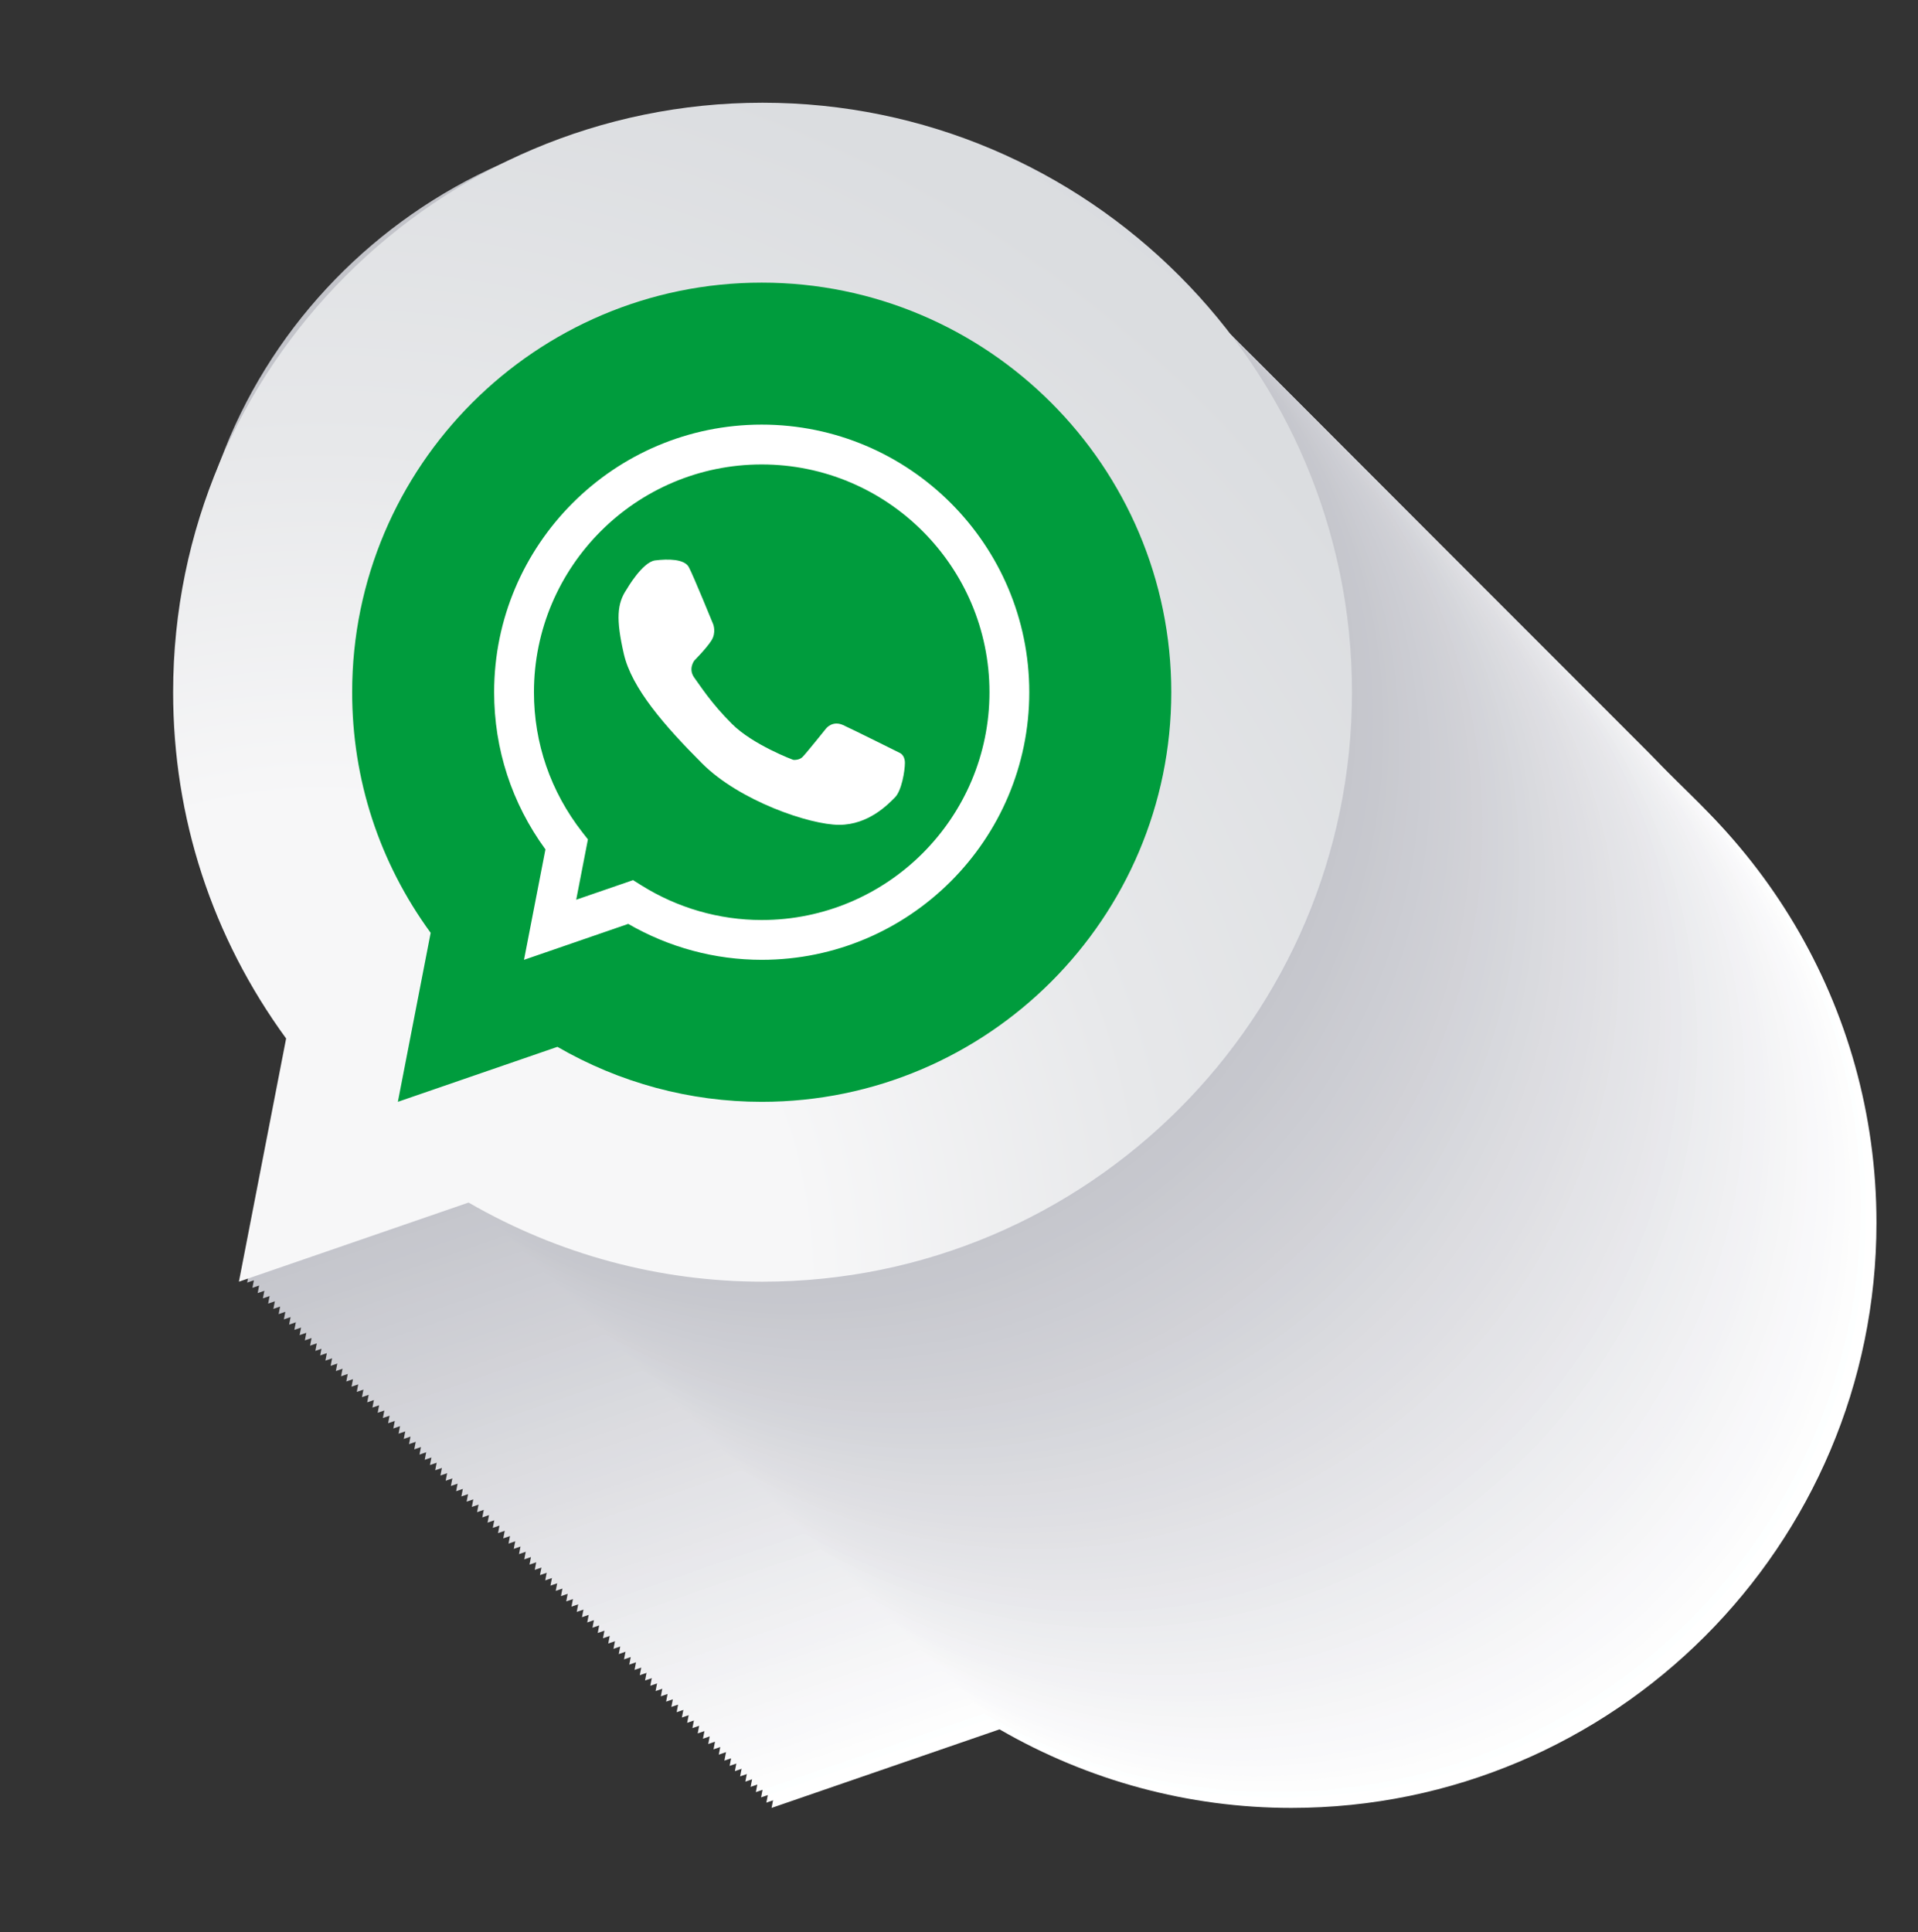 <?xml version="1.0" encoding="utf-8"?>
<!-- Generator: Adobe Illustrator 16.0.0, SVG Export Plug-In . SVG Version: 6.00 Build 0)  -->
<!DOCTYPE svg PUBLIC "-//W3C//DTD SVG 1.1//EN" "http://www.w3.org/Graphics/SVG/1.1/DTD/svg11.dtd">
<svg version="1.1" xmlns="http://www.w3.org/2000/svg" xmlns:xlink="http://www.w3.org/1999/xlink" x="0px" y="0px" width="138.5px"
	 height="139.5px" viewBox="0 0 138.5 139.5" enable-background="new 0 0 138.5 139.5" xml:space="preserve">
<rect x="0" y="0" width="138.5" height="139.5" fill="#333333" stroke="none"/>
<g id="Layer_1">
	<g>
		<defs>
			<rect id="SVGID_1_" x="-2308" width="1920" height="11355.5"/>
		</defs>
		<clipPath id="SVGID_2_">
			<use xlink:href="#SVGID_1_"  overflow="visible"/>
		</clipPath>
		<g clip-path="url(#SVGID_2_)">
			<defs>
				<rect id="SVGID_3_" x="-2308" y="0.023" width="1920" height="11355.477"/>
			</defs>
			<clipPath id="SVGID_4_">
				<use xlink:href="#SVGID_3_"  overflow="visible"/>
			</clipPath>
		</g>
	</g>
</g>
<g id="Layer_2">
	<g>
		<defs>
			<rect id="SVGID_256_" x="-885.999" y="-7715.537" width="1920" height="11355.477"/>
		</defs>
		<clipPath id="SVGID_6_">
			<use xlink:href="#SVGID_256_"  overflow="visible"/>
		</clipPath>
		<path clip-path="url(#SVGID_6_)" fill="#FFFFFF" d="M93.25,130.537c-7.396,0-14.649-1.956-21.073-5.671l-16.461,5.671
			l3.383-17.431c-9.911-13.583-11.063-31.642-1.581-48.746c2.454-4.426,6.056-8.138,10.372-10.777
			c33.125-20.244,67.611,3.278,67.611,34.705C135.501,111.584,116.549,130.537,93.25,130.537"/>
		<path clip-path="url(#SVGID_6_)" fill="#FFFFFF" d="M92.871,130.158c-7.396,0-14.649-1.956-21.073-5.671l-16.461,5.671
			l3.383-17.432c-9.898-13.566-11.059-31.598-1.611-48.683c2.467-4.473,6.103-8.222,10.468-10.874
			c33.103-20.179,67.546,3.332,67.546,34.739C135.122,111.205,116.17,130.158,92.871,130.158"/>
		<path clip-path="url(#SVGID_6_)" fill="#FDFFFF" d="M92.492,129.778c-7.396,0-14.648-1.956-21.073-5.671l-16.461,5.671
			l3.383-17.431c-9.887-13.55-11.055-31.555-1.641-48.621c2.479-4.519,6.15-8.304,10.562-10.97
			c33.082-20.114,67.481,3.387,67.481,34.772C134.743,110.826,115.791,129.778,92.492,129.778"/>
		<path clip-path="url(#SVGID_6_)" fill="#FDFDFD" d="M92.113,129.399c-7.395,0-14.648-1.956-21.073-5.671l-16.461,5.671
			l3.384-17.431c-9.875-13.534-11.052-31.512-1.671-48.559c2.49-4.565,6.197-8.388,10.654-11.066
			c33.062-20.049,67.418,3.44,67.418,34.807C134.364,110.446,115.413,129.399,92.113,129.399"/>
		<path clip-path="url(#SVGID_6_)" fill="#FDFDFD" d="M91.735,129.02c-7.396,0-14.649-1.955-21.073-5.67l-16.461,5.67l3.383-17.431
			c-9.862-13.517-11.003-31.444-1.7-48.495c2.514-4.606,6.252-8.459,10.749-11.164c33.091-19.897,67.354,3.495,67.354,34.842
			C133.986,110.067,115.034,129.02,91.735,129.02"/>
		<path clip-path="url(#SVGID_6_)" fill="#FCFCFC" d="M91.356,128.641c-7.396,0-14.649-1.955-21.073-5.671l-16.461,5.671
			l3.384-17.431c-9.852-13.501-10.99-31.396-1.73-48.432c2.527-4.652,6.301-8.54,10.843-11.261
			c33.082-19.814,67.289,3.549,67.289,34.875C133.607,109.688,114.655,128.641,91.356,128.641"/>
		<path clip-path="url(#SVGID_6_)" fill="#FBFBFC" d="M90.978,128.262c-7.396,0-14.648-1.956-21.072-5.671l-16.462,5.671
			l3.384-17.432c-9.84-13.483-10.976-31.347-1.761-48.369c2.543-4.697,6.351-8.62,10.937-11.356
			c33.072-19.731,67.226,3.603,67.226,34.908C133.229,109.309,114.276,128.262,90.978,128.262"/>
		<path clip-path="url(#SVGID_6_)" fill="#FBFBFC" d="M90.599,127.883c-7.395,0-14.648-1.956-21.072-5.672l-16.461,5.672
			l3.383-17.432c-9.827-13.467-10.963-31.299-1.79-48.307c2.558-4.743,6.399-8.7,11.032-11.453
			c33.061-19.648,67.159,3.657,67.159,34.942C132.85,108.93,113.897,127.883,90.599,127.883"/>
		<path clip-path="url(#SVGID_6_)" fill="#FAFAFB" d="M90.221,127.503c-7.396,0-14.649-1.956-21.073-5.671l-16.461,5.671
			l3.383-17.431c-9.814-13.451-10.949-31.251-1.82-48.244c2.573-4.789,6.449-8.781,11.127-11.55
			c33.05-19.566,67.096,3.712,67.096,34.976C132.472,108.55,113.52,127.503,90.221,127.503"/>
		<path clip-path="url(#SVGID_6_)" fill="#F9F9FB" d="M89.842,127.124c-7.396,0-14.649-1.956-21.073-5.671l-16.461,5.671
			l3.383-17.431c-9.803-13.435-10.936-31.204-1.85-48.182c2.587-4.835,6.498-8.861,11.22-11.646
			c33.039-19.485,67.032,3.766,67.032,35.01C132.093,108.171,113.141,127.124,89.842,127.124"/>
		<path clip-path="url(#SVGID_6_)" fill="#F9F9FA" d="M89.438,126.692c-7.396,0-14.649-1.956-21.073-5.671l-16.461,5.671
			l3.383-17.431c-9.791-13.418-10.924-31.156-1.88-48.119c2.603-4.879,6.547-8.941,11.315-11.742
			c33.025-19.404,66.967,3.819,66.967,35.043C131.688,107.74,112.736,126.692,89.438,126.692"/>
		<path clip-path="url(#SVGID_6_)" fill="#F8F8FA" d="M89.057,126.31c-7.396,0-14.649-1.956-21.073-5.671l-16.461,5.671
			l3.383-17.431c-9.779-13.402-10.912-31.109-1.908-48.057c2.615-4.925,6.596-9.022,11.407-11.839
			c33.015-19.325,66.903,3.874,66.903,35.077C131.308,107.356,112.355,126.31,89.057,126.31"/>
		<path clip-path="url(#SVGID_6_)" fill="#F8F8FA" d="M88.676,125.926c-7.396,0-14.649-1.956-21.073-5.671l-16.461,5.671
			l3.383-17.431c-9.767-13.386-10.899-31.062-1.938-47.993c2.63-4.971,6.646-9.104,11.503-11.936
			c33.001-19.246,66.838,3.928,66.838,35.11C130.927,106.973,111.975,125.926,88.676,125.926"/>
		<path clip-path="url(#SVGID_6_)" fill="#F8F7F9" d="M88.295,125.543c-7.395,0-14.649-1.956-21.073-5.671l-16.461,5.671
			l3.383-17.432c-9.754-13.367-10.889-31.015-1.969-47.93c2.646-5.017,6.694-9.184,11.598-12.033
			c32.987-19.166,66.773,3.982,66.773,35.146C130.546,106.59,111.594,125.543,88.295,125.543"/>
		<path clip-path="url(#SVGID_6_)" fill="#F7F7F8" d="M87.915,125.16c-7.396,0-14.649-1.956-21.074-5.672L50.38,125.16l3.384-17.432
			c-9.743-13.352-10.878-30.968-1.999-47.867c2.66-5.063,6.742-9.265,11.691-12.13c32.974-19.088,66.709,4.037,66.709,35.18
			C130.165,106.207,111.214,125.16,87.915,125.16"/>
		<path clip-path="url(#SVGID_6_)" fill="#F6F6F7" d="M87.534,124.777c-7.396,0-14.649-1.956-21.073-5.672L50,124.777l3.383-17.432
			c-9.731-13.335-10.866-30.921-2.028-47.805c2.674-5.108,6.791-9.345,11.785-12.227c32.959-19.011,66.646,4.092,66.646,35.214
			C129.785,105.824,110.833,124.777,87.534,124.777"/>
		<path clip-path="url(#SVGID_6_)" fill="#F6F6F7" d="M87.153,124.395c-7.395,0-14.648-1.956-21.072-5.671l-16.461,5.671
			l3.383-17.432c-9.719-13.318-10.857-30.875-2.06-47.741c2.688-5.154,6.841-9.427,11.88-12.323
			c32.945-18.934,66.581,4.145,66.581,35.247C129.404,105.441,110.452,124.395,87.153,124.395"/>
		<path clip-path="url(#SVGID_6_)" fill="#F5F5F6" d="M86.773,124.012c-7.396,0-14.649-1.956-21.073-5.671l-16.461,5.671
			l3.383-17.431c-9.706-13.302-10.847-30.829-2.089-47.679c2.703-5.2,6.89-9.509,11.974-12.42
			c32.932-18.857,66.518,4.198,66.518,35.28C129.024,105.059,110.072,124.012,86.773,124.012"/>
		<path clip-path="url(#SVGID_6_)" fill="#F4F5F6" d="M86.393,123.629c-7.395,0-14.648-1.955-21.073-5.671l-16.461,5.671
			l3.384-17.431c-9.694-13.286-10.837-30.783-2.118-47.616c2.716-5.246,6.938-9.589,12.068-12.516
			c32.915-18.782,66.451,4.253,66.451,35.314C128.644,104.676,109.692,123.629,86.393,123.629"/>
		<path clip-path="url(#SVGID_6_)" fill="#F4F4F6" d="M86.013,123.247c-7.396,0-14.648-1.956-21.073-5.671l-16.461,5.671
			l3.384-17.431c-9.683-13.27-10.828-30.737-2.148-47.555c2.73-5.291,6.986-9.668,12.162-12.611
			c32.898-18.707,66.388,4.307,66.388,35.348C128.264,104.294,109.312,123.247,86.013,123.247"/>
		<path clip-path="url(#SVGID_6_)" fill="#F3F3F5" d="M85.633,122.865c-7.396,0-14.649-1.956-21.073-5.671l-16.461,5.671
			l3.383-17.432c-9.67-13.252-10.818-30.691-2.178-47.49c2.744-5.338,7.035-9.751,12.256-12.709
			c32.884-18.633,66.324,4.361,66.324,35.382C127.884,103.912,108.932,122.865,85.633,122.865"/>
		<path clip-path="url(#SVGID_6_)" fill="#F2F2F5" d="M85.253,122.482c-7.396,0-14.649-1.955-21.073-5.67l-16.462,5.67l3.384-17.431
			c-9.658-13.235-10.81-30.646-2.208-47.428c2.759-5.384,7.084-9.832,12.352-12.806c32.866-18.559,66.259,4.416,66.259,35.416
			C127.504,103.53,108.552,122.482,85.253,122.482"/>
		<path clip-path="url(#SVGID_6_)" fill="#F2F2F4" d="M84.872,122.102c-7.396,0-14.648-1.956-21.072-5.672l-16.461,5.672
			l3.383-17.432c-9.646-13.22-10.801-30.6-2.238-47.365c2.773-5.43,7.133-9.912,12.445-12.901
			c32.85-18.485,66.194,4.469,66.194,35.449C127.123,103.148,108.172,122.102,84.872,122.102"/>
		<path clip-path="url(#SVGID_6_)" fill="#F2F1F4" d="M84.492,121.719c-7.395,0-14.649-1.955-21.073-5.67l-16.461,5.67l3.383-17.431
			c-9.633-13.202-10.791-30.555-2.268-47.303c2.787-5.476,7.182-9.994,12.539-12.998c32.834-18.412,66.131,4.524,66.131,35.483
			C126.743,102.767,107.791,121.719,84.492,121.719"/>
		<path clip-path="url(#SVGID_6_)" fill="#F1F1F4" d="M84.112,121.338c-7.395,0-14.648-1.956-21.072-5.671l-16.461,5.671
			l3.383-17.432c-9.623-13.186-10.785-30.51-2.299-47.239c2.801-5.522,7.23-10.075,12.635-13.095
			c32.815-18.34,66.065,4.577,66.065,35.517C126.363,102.385,107.411,121.338,84.112,121.338"/>
		<path clip-path="url(#SVGID_6_)" fill="#F0F0F2" d="M83.732,120.956c-7.395,0-14.649-1.956-21.073-5.671l-16.461,5.671
			l3.383-17.431c-9.609-13.17-10.775-30.465-2.327-47.177c2.815-5.568,7.278-10.157,12.728-13.192
			c32.799-18.267,66.002,4.632,66.002,35.551C125.983,102.004,107.031,120.956,83.732,120.956"/>
		<path clip-path="url(#SVGID_6_)" fill="#F0F0F2" d="M83.353,120.575c-7.395,0-14.648-1.956-21.072-5.671l-16.461,5.671
			l3.383-17.431c-9.598-13.153-10.768-30.422-2.357-47.115c2.828-5.613,7.326-10.238,12.821-13.288
			c32.781-18.195,65.938,4.687,65.938,35.585C125.604,101.622,106.651,120.575,83.353,120.575"/>
		<path clip-path="url(#SVGID_6_)" fill="#EFEFF1" d="M82.974,120.193c-7.396,0-14.649-1.955-21.073-5.671l-16.462,5.671
			l3.384-17.431c-9.586-13.137-10.761-30.376-2.388-47.052c2.843-5.66,7.375-10.319,12.916-13.385
			c32.763-18.125,65.874,4.74,65.874,35.619C125.225,101.24,106.272,120.193,82.974,120.193"/>
		<path clip-path="url(#SVGID_6_)" fill="#EEEFF1" d="M82.594,119.813c-7.396,0-14.649-1.955-21.073-5.671l-16.461,5.671
			l3.383-17.431c-9.574-13.121-10.754-30.331-2.417-46.989c2.856-5.706,7.423-10.4,13.011-13.481
			c32.743-18.054,65.809,4.795,65.809,35.653C124.845,100.859,105.893,119.813,82.594,119.813"/>
		<path clip-path="url(#SVGID_6_)" fill="#EEEEF0" d="M82.214,119.432c-7.396,0-14.648-1.956-21.073-5.671l-16.461,5.671
			l3.384-17.431c-9.563-13.104-10.748-30.287-2.447-46.927c2.869-5.752,7.472-10.482,13.104-13.577
			c32.727-17.984,65.745,4.849,65.745,35.686C124.465,100.479,105.513,119.432,82.214,119.432"/>
		<path clip-path="url(#SVGID_6_)" fill="#EDEEF0" d="M81.834,119.051c-7.395,0-14.649-1.956-21.073-5.671L44.3,119.051
			l3.383-17.431c-9.549-13.087-10.739-30.243-2.477-46.864c2.883-5.799,7.52-10.564,13.199-13.674
			c32.706-17.914,65.68,4.902,65.68,35.72C124.085,100.098,105.133,119.051,81.834,119.051"/>
		<path clip-path="url(#SVGID_6_)" fill="#ECEDF0" d="M81.455,118.67c-7.396,0-14.649-1.955-21.073-5.671l-16.461,5.671
			l3.383-17.431c-9.538-13.071-10.734-30.199-2.507-46.801c2.896-5.845,7.567-10.646,13.293-13.771
			c32.687-17.844,65.616,4.957,65.616,35.755C123.706,99.717,104.754,118.67,81.455,118.67"/>
		<path clip-path="url(#SVGID_6_)" fill="#ECEDEF" d="M81.075,118.289c-7.395,0-14.648-1.955-21.073-5.67l-16.461,5.67l3.384-17.431
			c-9.526-13.055-10.728-30.155-2.537-46.737c2.91-5.893,7.617-10.729,13.387-13.868c32.668-17.775,65.552,5.011,65.552,35.788
			C123.326,99.337,104.374,118.289,81.075,118.289"/>
		<path clip-path="url(#SVGID_6_)" fill="#ECECEF" d="M80.696,117.909c-7.396,0-14.649-1.956-21.073-5.671l-16.462,5.671
			l3.384-17.431c-9.515-13.039-10.722-30.111-2.567-46.676c2.924-5.938,7.665-10.81,13.482-13.965
			c32.647-17.707,65.487,5.066,65.487,35.822C122.947,98.956,103.995,117.909,80.696,117.909"/>
		<path clip-path="url(#SVGID_6_)" fill="#EAEBED" d="M80.316,117.528c-7.396,0-14.649-1.956-21.073-5.671l-16.461,5.671
			l3.383-17.431c-9.502-13.021-10.715-30.066-2.596-46.613c2.936-5.983,7.713-10.891,13.575-14.06
			c32.628-17.64,65.423,5.119,65.423,35.854C122.567,98.576,103.615,117.528,80.316,117.528"/>
		<path clip-path="url(#SVGID_6_)" fill="#EAEAED" d="M79.938,117.148c-7.396,0-14.649-1.956-21.073-5.671l-16.461,5.671
			l3.383-17.432c-9.49-13.004-10.71-30.022-2.626-46.55c2.949-6.03,7.761-10.973,13.669-14.157
			c32.608-17.57,65.359,5.174,65.359,35.89C122.188,98.195,103.236,117.148,79.938,117.148"/>
		<path clip-path="url(#SVGID_6_)" fill="#E9EAED" d="M79.558,116.768c-7.395,0-14.648-1.955-21.072-5.67l-16.461,5.67l3.383-17.431
			C35.93,86.35,34.703,69.358,42.751,52.85c2.963-6.076,7.809-11.056,13.764-14.254c32.587-17.504,65.294,5.229,65.294,35.924
			C121.809,97.815,102.856,116.768,79.558,116.768"/>
		<path clip-path="url(#SVGID_6_)" fill="#E8E8EC" d="M79.179,116.388c-7.395,0-14.648-1.956-21.073-5.671l-16.461,5.671
			l3.384-17.431c-9.466-12.972-10.699-29.936-2.687-46.424c2.976-6.124,7.856-11.139,13.858-14.352
			c32.566-17.437,65.229,5.282,65.229,35.957C121.43,97.436,102.478,116.388,79.179,116.388"/>
		<path clip-path="url(#SVGID_6_)" fill="#E8E8EC" d="M78.8,116.008c-7.395,0-14.649-1.955-21.073-5.671l-16.461,5.671l3.383-17.431
			c-9.452-12.955-10.694-29.892-2.716-46.362c2.989-6.17,7.905-11.219,13.952-14.447c32.546-17.369,65.166,5.337,65.166,35.992
			C121.051,97.055,102.099,116.008,78.8,116.008"/>
		<path clip-path="url(#SVGID_6_)" fill="#E8E7EB" d="M78.421,115.628c-7.396,0-14.649-1.956-21.073-5.671l-16.461,5.671
			l3.383-17.431c-9.44-12.939-10.688-29.849-2.746-46.299c3.002-6.217,7.953-11.303,14.047-14.544
			c32.525-17.304,65.102,5.391,65.102,36.024C120.672,96.676,101.72,115.628,78.421,115.628"/>
		<path clip-path="url(#SVGID_6_)" fill="#E7E7EA" d="M78.042,115.248c-7.396,0-14.649-1.955-21.074-5.671l-16.461,5.671
			l3.384-17.431c-9.429-12.922-10.685-29.806-2.776-46.236c3.016-6.264,8.001-11.384,14.141-14.64
			C87.76,19.702,120.292,42.386,120.292,73C120.292,96.295,101.341,115.248,78.042,115.248"/>
		<path clip-path="url(#SVGID_6_)" fill="#E6E6E9" d="M77.663,114.869c-7.396,0-14.649-1.956-21.074-5.672l-16.461,5.672
			l3.384-17.432c-9.417-12.906-10.681-29.763-2.806-46.173c3.027-6.311,8.049-11.467,14.235-14.737
			c32.482-17.173,64.972,5.498,64.972,36.093C119.913,95.916,100.962,114.869,77.663,114.869"/>
		<path clip-path="url(#SVGID_6_)" fill="#E6E6E9" d="M77.284,114.489c-7.396,0-14.649-1.956-21.074-5.671l-16.461,5.671
			l3.384-17.431c-9.405-12.89-10.675-29.721-2.835-46.111c3.04-6.356,8.096-11.548,14.328-14.833
			c32.461-17.108,64.908,5.553,64.908,36.126C119.534,95.536,100.583,114.489,77.284,114.489"/>
		<path clip-path="url(#SVGID_6_)" fill="#E5E5E9" d="M76.904,114.109c-7.395,0-14.648-1.955-21.073-5.671l-16.461,5.671
			l3.384-17.431c-9.394-12.873-10.671-29.677-2.865-46.048c3.053-6.403,8.144-11.631,14.423-14.93
			c32.439-17.043,64.844,5.606,64.844,36.16C119.155,95.156,100.204,114.109,76.904,114.109"/>
		<path clip-path="url(#SVGID_6_)" fill="#E4E5E8" d="M76.526,113.73c-7.396,0-14.649-1.956-21.074-5.671l-16.461,5.671
			l3.384-17.432c-9.382-12.855-10.667-29.634-2.896-45.984c3.066-6.45,8.192-11.714,14.518-15.027
			c32.417-16.979,64.779,5.661,64.779,36.194C118.776,94.777,99.825,113.73,76.526,113.73"/>
		<path clip-path="url(#SVGID_6_)" fill="#E4E4E8" d="M76.147,113.351c-7.396,0-14.649-1.956-21.073-5.671l-16.461,5.671
			l3.383-17.431c-9.369-12.84-10.663-29.591-2.925-45.923c3.078-6.496,8.24-11.796,14.611-15.123
			c32.396-16.914,64.716,5.716,64.716,36.228C118.398,94.398,99.446,113.351,76.147,113.351"/>
		<path clip-path="url(#SVGID_6_)" fill="#E3E4E7" d="M75.769,112.972c-7.395,0-14.649-1.956-21.073-5.671l-16.461,5.671
			l3.383-17.431c-9.356-12.823-10.659-29.548-2.955-45.86c3.091-6.543,8.288-11.879,14.706-15.219
			c32.373-16.851,64.651,5.769,64.651,36.261C118.02,94.019,99.067,112.972,75.769,112.972"/>
		<path clip-path="url(#SVGID_6_)" fill="#E3E3E7" d="M75.39,112.593c-7.395,0-14.648-1.956-21.073-5.671l-16.461,5.671
			l3.384-17.431c-9.346-12.808-10.656-29.506-2.986-45.797c3.104-6.592,8.337-11.962,14.802-15.316
			c32.35-16.788,64.586,5.822,64.586,36.295C117.641,93.64,98.688,112.593,75.39,112.593"/>
		<path clip-path="url(#SVGID_6_)" fill="#E3E3E7" d="M75.011,112.213c-7.395,0-14.648-1.955-21.072-5.67l-16.461,5.67l3.383-17.431
			c-9.334-12.79-10.653-29.463-3.016-45.733c3.116-6.638,8.385-12.045,14.895-15.413c32.328-16.725,64.522,5.878,64.522,36.329
			C117.262,93.261,98.31,112.213,75.011,112.213"/>
		<path clip-path="url(#SVGID_6_)" fill="#E2E2E5" d="M74.633,111.834c-7.396,0-14.649-1.955-21.073-5.67l-16.461,5.67l3.383-17.431
			c-9.321-12.772-10.65-29.421-3.044-45.672c3.128-6.684,8.43-12.126,14.987-15.509c32.306-16.661,64.459,5.932,64.459,36.363
			C116.884,92.882,97.932,111.834,74.633,111.834"/>
		<path clip-path="url(#SVGID_6_)" fill="#E1E1E5" d="M74.254,111.455c-7.396,0-14.649-1.955-21.073-5.67l-16.461,5.67l3.383-17.431
			c-9.309-12.757-10.646-29.378-3.074-45.608c3.141-6.731,8.479-12.211,15.084-15.606c32.28-16.599,64.393,5.986,64.393,36.397
			C116.505,92.503,97.553,111.455,74.254,111.455"/>
		<path clip-path="url(#SVGID_6_)" fill="#E1E1E4" d="M73.876,111.077c-7.396,0-14.65-1.956-21.074-5.671l-16.461,5.671
			l3.383-17.431C30.427,80.906,29.08,64.311,36.62,48.1c3.152-6.777,8.526-12.293,15.178-15.703
			c32.258-16.535,64.328,6.041,64.328,36.432C116.126,92.124,97.175,111.077,73.876,111.077"/>
		<path clip-path="url(#SVGID_6_)" fill="#E0E0E4" d="M73.497,110.698c-7.396,0-14.649-1.956-21.073-5.671l-16.461,5.671
			l3.383-17.431c-9.284-12.725-10.642-29.294-3.134-45.483c3.165-6.825,8.574-12.376,15.271-15.799
			c32.235-16.476,64.265,6.094,64.265,36.464C115.748,91.745,96.797,110.698,73.497,110.698"/>
		<path clip-path="url(#SVGID_6_)" fill="#DFDFE3" d="M73.118,110.319c-7.395,0-14.648-1.956-21.072-5.671l-16.461,5.671
			l3.383-17.431c-9.272-12.707-10.639-29.251-3.164-45.421c3.177-6.872,8.621-12.459,15.365-15.896
			c32.212-16.412,64.2,6.148,64.2,36.498C115.369,91.367,96.418,110.319,73.118,110.319"/>
		<path clip-path="url(#SVGID_6_)" fill="#DFDFE3" d="M72.74,109.941c-7.396,0-14.649-1.956-21.073-5.671l-16.461,5.671
			l3.383-17.432c-9.26-12.69-10.636-29.209-3.193-45.357c3.188-6.919,8.668-12.542,15.459-15.992
			c32.188-16.352,64.137,6.203,64.137,36.532C114.991,90.988,96.039,109.941,72.74,109.941"/>
		<path clip-path="url(#SVGID_6_)" fill="#DEDEE3" d="M72.362,109.563c-7.396,0-14.649-1.955-21.074-5.671l-16.461,5.671
			l3.384-17.431c-9.248-12.674-10.634-29.167-3.224-45.295c3.2-6.966,8.715-12.626,15.553-16.089
			c32.166-16.291,64.072,6.257,64.072,36.566C114.612,90.609,95.662,109.563,72.362,109.563"/>
		<path clip-path="url(#SVGID_6_)" fill="#DDDEE2" d="M71.983,109.185c-7.395,0-14.648-1.956-21.073-5.671l-16.461,5.671
			l3.384-17.431C28.597,79.096,27.2,62.629,34.579,46.521c3.213-7.014,8.764-12.709,15.648-16.186
			c32.141-16.23,64.007,6.311,64.007,36.6C114.234,90.231,95.282,109.185,71.983,109.185"/>
		<path clip-path="url(#SVGID_6_)" fill="#DDDDE2" d="M71.604,108.807c-7.395,0-14.648-1.956-21.072-5.672l-16.461,5.672
			l3.383-17.432c-9.225-12.642-10.629-29.083-3.283-45.17c3.225-7.06,8.811-12.792,15.742-16.281
			c32.117-16.17,63.943,6.364,63.943,36.634C113.856,89.854,94.905,108.807,71.604,108.807"/>
		<path clip-path="url(#SVGID_6_)" fill="#DDDDE1" d="M71.228,108.428c-7.396,0-14.649-1.956-21.074-5.671l-16.461,5.671
			l3.384-17.431c-9.212-12.625-10.628-29.041-3.313-45.107c3.236-7.106,8.858-12.875,15.836-16.378
			c32.094-16.109,63.879,6.419,63.879,36.667C113.478,89.475,94.526,108.428,71.228,108.428"/>
		<path clip-path="url(#SVGID_6_)" fill="#DCDCE0" d="M70.849,108.05c-7.395,0-14.648-1.956-21.072-5.671l-16.462,5.671
			l3.384-17.431c-9.201-12.608-10.627-28.999-3.344-45.044C36.602,38.42,42.26,32.616,49.286,29.1
			C81.354,13.05,113.1,35.573,113.1,65.801C113.1,89.097,94.148,108.05,70.849,108.05"/>
		<path clip-path="url(#SVGID_6_)" fill="#DCDCE0" d="M70.471,107.672c-7.396,0-14.649-1.956-21.073-5.671l-16.461,5.671
			l3.383-17.432c-9.188-12.592-10.623-28.957-3.373-44.98c3.26-7.202,8.953-13.043,16.025-16.572
			c32.045-15.988,63.75,6.528,63.75,36.735C112.722,88.719,93.771,107.672,70.471,107.672"/>
		<path clip-path="url(#SVGID_6_)" fill="#DBDBDF" d="M70.093,107.294c-7.395,0-14.649-1.956-21.073-5.671l-16.461,5.671
			l3.383-17.431c-9.176-12.575-10.623-28.916-3.403-44.92c3.271-7.248,9-13.125,16.119-16.668
			c32.021-15.93,63.687,6.582,63.687,36.77C112.344,88.341,93.392,107.294,70.093,107.294"/>
		<path clip-path="url(#SVGID_6_)" fill="#DADBDF" d="M69.715,106.916c-7.396,0-14.649-1.956-21.073-5.671l-16.461,5.671
			l3.383-17.432c-9.164-12.559-10.621-28.873-3.434-44.855c3.283-7.296,9.048-13.21,16.215-16.766
			c31.996-15.869,63.621,6.637,63.621,36.804C111.966,87.963,93.015,106.916,69.715,106.916"/>
		<path clip-path="url(#SVGID_6_)" fill="#D9DADE" d="M69.337,106.538c-7.396,0-14.649-1.956-21.073-5.671l-16.461,5.671
			l3.383-17.431c-9.151-12.542-10.62-28.832-3.463-44.793c3.294-7.344,9.095-13.294,16.308-16.862
			c31.972-15.812,63.558,6.69,63.558,36.837C111.588,87.585,92.637,106.538,69.337,106.538"/>
		<path clip-path="url(#SVGID_6_)" fill="#D9DADE" d="M68.958,106.16c-7.395,0-14.648-1.955-21.072-5.671l-16.461,5.671
			l3.383-17.431C25.667,76.203,24.188,59.939,31.315,44c3.305-7.392,9.141-13.379,16.401-16.959
			c31.947-15.752,63.493,6.744,63.493,36.871C111.21,87.207,92.259,106.16,68.958,106.16"/>
		<path clip-path="url(#SVGID_6_)" fill="#D8D9DD" d="M68.581,105.783c-7.396,0-14.649-1.956-21.073-5.672l-16.461,5.672
			l3.383-17.432c-9.128-12.509-10.618-28.749-3.522-44.668c3.315-7.438,9.188-13.462,16.496-17.054
			c31.923-15.695,63.429,6.798,63.429,36.904C110.832,86.83,91.881,105.783,68.581,105.783"/>
		<path clip-path="url(#SVGID_6_)" fill="#D7D8DD" d="M68.203,105.405c-7.396,0-14.649-1.956-21.073-5.671l-16.461,5.671
			l3.383-17.431C24.937,75.481,23.435,59.268,30.5,43.369c3.327-7.486,9.235-13.546,16.59-17.15
			c31.897-15.637,63.364,6.853,63.364,36.938C110.454,86.452,91.503,105.405,68.203,105.405"/>
		<path clip-path="url(#SVGID_6_)" fill="#D7D8DD" d="M67.825,105.027c-7.395,0-14.649-1.955-21.073-5.671l-16.461,5.671
			l3.383-17.431c-9.104-12.476-10.616-28.666-3.582-44.542c3.339-7.534,9.283-13.63,16.685-17.248
			c31.872-15.578,63.3,6.907,63.3,36.973C110.076,86.074,91.125,105.027,67.825,105.027"/>
		<path clip-path="url(#SVGID_6_)" fill="#D6D7DB" d="M67.447,104.65c-7.396,0-14.649-1.956-21.073-5.671l-16.461,5.671
			l3.383-17.432C24.204,74.76,22.681,58.596,29.685,42.74c3.349-7.581,9.33-13.715,16.779-17.345
			c31.847-15.521,63.234,6.961,63.234,37.006C109.698,85.697,90.747,104.65,67.447,104.65"/>
		<path clip-path="url(#SVGID_6_)" fill="#D5D6DB" d="M67.069,104.272c-7.395,0-14.648-1.956-21.072-5.671l-16.461,5.671
			l3.383-17.431c-9.08-12.443-10.615-28.583-3.643-44.417c3.36-7.628,9.377-13.798,16.873-17.44
			C77.972,9.521,109.32,32,109.32,62.023C109.32,85.32,90.369,104.272,67.069,104.272"/>
		<path clip-path="url(#SVGID_6_)" fill="#D5D6DA" d="M66.692,103.896c-7.396,0-14.649-1.956-21.074-5.671l-16.461,5.671
			l3.384-17.431c-9.067-12.428-10.615-28.541-3.673-44.354c3.371-7.676,9.425-13.883,16.968-17.538
			c31.797-15.404,63.106,7.07,63.106,37.074C108.942,84.942,89.992,103.896,66.692,103.896"/>
		<path clip-path="url(#SVGID_6_)" fill="#D4D5DA" d="M66.313,103.519c-7.395,0-14.648-1.956-21.072-5.671l-16.461,5.671
			l3.383-17.431c-9.055-12.41-10.613-28.5-3.702-44.291c3.382-7.725,9.472-13.968,17.062-17.635
			c31.771-15.348,63.043,7.123,63.043,37.107C108.565,84.565,89.614,103.519,66.313,103.519"/>
		<path clip-path="url(#SVGID_6_)" fill="#D3D4DA" d="M65.937,103.141c-7.395,0-14.648-1.955-21.073-5.67l-16.461,5.67l3.384-17.431
			c-9.043-12.393-10.615-28.459-3.731-44.228c3.391-7.771,9.517-14.053,17.155-17.731c31.746-15.291,62.978,7.177,62.978,37.142
			C108.188,84.188,89.236,103.141,65.937,103.141"/>
		<path clip-path="url(#SVGID_6_)" fill="#D3D4D9" d="M65.56,102.764c-7.396,0-14.649-1.955-21.074-5.671l-16.461,5.671
			l3.384-17.431c-9.031-12.377-10.614-28.417-3.761-44.166c3.401-7.817,9.563-14.136,17.248-17.827
			c31.722-15.234,62.914,7.232,62.914,37.176C107.81,83.811,88.859,102.764,65.56,102.764"/>
		<path clip-path="url(#SVGID_6_)" fill="#D3D3D9" d="M65.182,102.387c-7.396,0-14.649-1.955-21.073-5.671l-16.461,5.671
			l3.383-17.431c-9.02-12.361-10.613-28.376-3.791-44.103c3.412-7.866,9.611-14.222,17.344-17.924
			c31.695-15.178,62.85,7.285,62.85,37.209C107.433,83.434,88.481,102.387,65.182,102.387"/>
		<path clip-path="url(#SVGID_6_)" fill="#D2D2D7" d="M64.804,102.01c-7.395,0-14.648-1.955-21.072-5.671l-16.461,5.671
			l3.383-17.431c-9.008-12.344-10.614-28.335-3.821-44.04c3.423-7.914,9.657-14.306,17.438-18.021
			c31.668-15.12,62.784,7.341,62.784,37.244C107.055,83.057,88.104,102.01,64.804,102.01"/>
		<path clip-path="url(#SVGID_6_)" fill="#D2D2D7" d="M64.427,101.633c-7.396,0-14.649-1.955-21.073-5.671l-16.461,5.671
			l3.383-17.431c-8.995-12.328-10.614-28.294-3.851-43.978c3.433-7.961,9.705-14.391,17.533-18.116
			c31.643-15.066,62.72,7.394,62.72,37.276C106.678,82.68,87.727,101.633,64.427,101.633"/>
		<path clip-path="url(#SVGID_6_)" fill="#D1D1D6" d="M64.05,101.256c-7.396,0-14.649-1.955-21.074-5.671l-16.461,5.671
			l3.384-17.431c-8.983-12.312-10.614-28.253-3.882-43.915c3.444-8.009,9.752-14.475,17.627-18.213
			C75.262,6.688,106.3,29.146,106.3,59.008C106.3,82.303,87.35,101.256,64.05,101.256"/>
		<path clip-path="url(#SVGID_6_)" fill="#D0D1D6" d="M63.672,100.879c-7.396,0-14.649-1.955-21.073-5.67l-16.461,5.67l3.383-17.431
			c-8.971-12.294-10.615-28.212-3.91-43.852c3.453-8.058,9.797-14.56,17.721-18.31c31.592-14.955,62.592,7.502,62.592,37.344
			C105.923,81.927,86.972,100.879,63.672,100.879"/>
		<path clip-path="url(#SVGID_6_)" fill="#D0D0D6" d="M63.294,100.503c-7.395,0-14.648-1.956-21.072-5.671l-16.461,5.671
			l3.383-17.431C20.185,70.794,18.528,54.9,25.204,39.283c3.463-8.105,9.844-14.646,17.814-18.407
			c31.566-14.898,62.527,7.557,62.527,37.378C105.546,81.55,86.595,100.503,63.294,100.503"/>
		<path clip-path="url(#SVGID_6_)" fill="#CFD0D5" d="M62.917,100.126c-7.395,0-14.648-1.956-21.073-5.671l-16.461,5.671
			l3.384-17.431c-8.947-12.262-10.617-28.129-3.971-43.727c3.473-8.152,9.891-14.729,17.909-18.504
			c31.54-14.842,62.463,7.611,62.463,37.412C105.168,81.173,86.217,100.126,62.917,100.126"/>
		<path clip-path="url(#SVGID_6_)" fill="#CECFD5" d="M62.54,99.75c-7.395,0-14.649-1.956-21.073-5.672L25.006,99.75l3.383-17.432
			c-8.935-12.244-10.616-28.089-4-43.664c3.483-8.199,9.938-14.814,18.003-18.6c31.514-14.787,62.399,7.665,62.399,37.446
			C104.791,80.797,85.84,99.75,62.54,99.75"/>
		<path clip-path="url(#SVGID_6_)" fill="#CECFD4" d="M62.163,99.373c-7.396,0-14.649-1.956-21.073-5.671l-16.462,5.671
			l3.384-17.431c-8.923-12.229-10.617-28.048-4.03-43.602c3.493-8.249,9.984-14.899,18.098-18.695
			c31.488-14.733,62.335,7.719,62.335,37.479C104.414,80.42,85.463,99.373,62.163,99.373"/>
		<path clip-path="url(#SVGID_6_)" fill="#CECED4" d="M61.786,98.996c-7.396,0-14.65-1.955-21.074-5.67l-16.461,5.67l3.383-17.431
			c-8.91-12.212-10.617-28.007-4.06-43.538c3.503-8.297,10.031-14.985,18.192-18.793c31.462-14.678,62.27,7.773,62.27,37.514
			C104.036,80.044,85.085,98.996,61.786,98.996"/>
		<path clip-path="url(#SVGID_6_)" fill="#CDCED4" d="M61.408,98.62c-7.396,0-14.649-1.956-21.073-5.671L23.874,98.62l3.383-17.431
			c-8.898-12.195-10.619-27.965-4.09-43.475c3.514-8.346,10.078-15.072,18.286-18.891c31.437-14.623,62.206,7.827,62.206,37.547
			C103.659,79.667,84.708,98.62,61.408,98.62"/>
		<path clip-path="url(#SVGID_6_)" fill="#CCCDD3" d="M61.031,98.244c-7.396,0-14.649-1.956-21.073-5.671l-16.461,5.671
			l3.383-17.432C17.993,68.634,16.261,52.888,22.761,37.4c3.522-8.393,10.123-15.156,18.381-18.986
			c31.408-14.568,62.141,7.882,62.141,37.581C103.282,79.291,84.331,98.244,61.031,98.244"/>
		<path clip-path="url(#SVGID_6_)" fill="#CCCDD3" d="M60.654,97.867c-7.396,0-14.649-1.955-21.073-5.671L23.12,97.867l3.383-17.431
			c-8.875-12.162-10.621-27.883-4.15-43.35c3.533-8.44,10.172-15.242,18.476-19.083c31.383-14.515,62.077,7.936,62.077,37.615
			C102.905,78.914,83.954,97.867,60.654,97.867"/>
		<path clip-path="url(#SVGID_6_)" fill="#CBCCD2" d="M60.305,97.54c-7.396,0-14.649-1.956-21.073-5.671L22.771,97.54l3.383-17.431
			c-8.861-12.146-10.622-27.844-4.179-43.287c3.541-8.489,10.216-15.328,18.567-19.18c31.357-14.461,62.014,7.99,62.014,37.648
			C102.556,78.587,83.604,97.54,60.305,97.54"/>
		<path clip-path="url(#SVGID_6_)" fill="#CBCCD2" d="M59.926,97.161c-7.396,0-14.649-1.956-21.073-5.671l-16.461,5.671
			l3.383-17.431c-8.85-12.129-10.623-27.803-4.209-43.226c3.551-8.536,10.264-15.413,18.664-19.274
			c31.33-14.407,61.947,8.043,61.947,37.682C102.177,78.208,83.226,97.161,59.926,97.161"/>
		<path clip-path="url(#SVGID_6_)" fill="#CBCBD1" d="M59.548,96.781c-7.396,0-14.65-1.955-21.074-5.671l-16.461,5.671l3.383-17.431
			c-8.838-12.112-10.625-27.761-4.238-43.162c3.559-8.584,10.309-15.499,18.757-19.372c31.304-14.353,61.884,8.098,61.884,37.717
			C101.798,77.828,82.847,96.781,59.548,96.781"/>
		<path clip-path="url(#SVGID_6_)" fill="#CACBD1" d="M59.169,96.402c-7.396,0-14.649-1.956-21.074-5.671l-16.461,5.671
			l3.384-17.431c-8.826-12.097-10.627-27.72-4.269-43.099c3.568-8.634,10.355-15.586,18.851-19.47
			c31.278-14.299,61.819,8.152,61.819,37.75C101.419,77.449,82.469,96.402,59.169,96.402"/>
		<path clip-path="url(#SVGID_6_)" fill="#C9CAD0" d="M58.79,96.023c-7.396,0-14.649-1.956-21.073-5.672l-16.461,5.672l3.383-17.432
			c-8.813-12.078-10.628-27.679-4.299-43.035c3.578-8.682,10.401-15.672,18.946-19.566c31.25-14.245,61.755,8.207,61.755,37.784
			C101.041,77.07,82.09,96.023,58.79,96.023"/>
		<path clip-path="url(#SVGID_6_)" fill="#C9CACF" d="M58.411,95.644c-7.395,0-14.648-1.956-21.073-5.671l-16.461,5.671
			l3.384-17.431c-8.803-12.063-10.631-27.639-4.33-42.974c3.588-8.729,10.449-15.757,19.041-19.662
			c31.225-14.192,61.69,8.261,61.69,37.817C100.662,76.691,81.711,95.644,58.411,95.644"/>
		<path clip-path="url(#SVGID_6_)" fill="#C8C9CF" d="M58.032,95.265c-7.395,0-14.648-1.956-21.072-5.671l-16.461,5.671
			l3.383-17.431c-8.791-12.047-10.633-27.599-4.359-42.911c3.596-8.777,10.495-15.843,19.134-19.759
			c31.198-14.14,61.627,8.314,61.627,37.852C100.283,76.312,81.332,95.265,58.032,95.265"/>
		<path clip-path="url(#SVGID_6_)" fill="#C7C8CE" d="M57.653,94.885c-7.395,0-14.648-1.955-21.072-5.67l-16.461,5.67l3.383-17.431
			c-8.778-12.03-10.633-27.557-4.389-42.848c3.604-8.826,10.541-15.931,19.229-19.854C69.514,0.665,99.904,23.12,99.904,52.637
			C99.904,75.933,80.954,94.885,57.653,94.885"/>
		<path clip-path="url(#SVGID_6_)" fill="#C7C8CE" d="M57.274,94.506c-7.395,0-14.648-1.956-21.072-5.671l-16.461,5.671
			l3.383-17.431c-8.766-12.013-10.635-27.517-4.418-42.785c3.613-8.874,10.587-16.017,19.322-19.952
			c31.145-14.033,61.498,8.423,61.498,37.919C99.526,75.553,80.575,94.506,57.274,94.506"/>
		<path clip-path="url(#SVGID_6_)" fill="#C6C7CE" d="M56.896,94.127c-7.396,0-14.649-1.956-21.073-5.671l-16.461,5.671
			l3.383-17.432c-8.754-11.996-10.637-27.475-4.447-42.723c3.621-8.922,10.625-16.119,19.416-20.048
			c31.09-14.043,61.434,8.478,61.434,37.953C99.147,75.174,80.196,94.127,56.896,94.127"/>
		<path clip-path="url(#SVGID_6_)" fill="#C6C7CD" d="M56.518,93.747c-7.396,0-14.649-1.956-21.073-5.671l-16.461,5.671
			l3.383-17.431c-8.742-11.98-10.664-27.445-4.478-42.66c3.615-8.976,10.673-16.203,19.511-20.145
			c31.069-13.979,61.369,8.531,61.369,37.986C98.769,74.795,79.817,93.747,56.518,93.747"/>
		<path clip-path="url(#SVGID_6_)" fill="#C6C7CD" d="M56.14,93.368c-7.396,0-14.649-1.956-21.074-5.671l-16.461,5.671l3.384-17.431
			c-8.73-11.964-10.66-27.402-4.509-42.598c3.627-9.023,10.722-16.285,19.605-20.241C68.133-0.814,98.39,21.685,98.39,51.119
			C98.39,74.415,79.439,93.368,56.14,93.368"/>
		<path clip-path="url(#SVGID_6_)" fill="#C5C6CC" d="M55.761,92.988c-7.396,0-14.649-1.955-21.073-5.67l-16.461,5.67l3.383-17.431
			C12.892,63.611,10.953,48.2,17.071,33.023c3.639-9.07,10.768-16.369,19.699-20.338c31.027-13.849,61.241,8.64,61.241,38.055
			C98.012,74.036,79.061,92.988,55.761,92.988"/>
		<path clip-path="url(#SVGID_6_)" fill="#C4C5CC" d="M55.382,92.609c-7.395,0-14.648-1.955-21.073-5.671l-16.461,5.671
			l3.383-17.431c-8.706-11.931-10.651-27.315-4.567-42.472c3.65-9.117,10.815-16.452,19.793-20.435
			c31.006-13.784,61.177,8.694,61.177,38.089C97.633,73.656,78.682,92.609,55.382,92.609"/>
		<path clip-path="url(#SVGID_6_)" fill="#C3C4CA" d="M55.003,92.23c-7.395,0-14.648-1.956-21.073-5.671L17.469,92.23l3.384-17.432
			c-8.694-11.914-10.648-27.271-4.599-42.408c3.663-9.164,10.864-16.535,19.888-20.531c30.984-13.72,61.112,8.748,61.112,38.122
			C97.254,73.277,78.303,92.23,55.003,92.23"/>
	</g>
	<g>
		<defs>
			<path id="SVGID_258_" d="M12.502,49.98c0,9.066,2.815,17.681,8.159,25.002l-3.409,17.561l16.584-5.714
				c6.472,3.742,13.776,5.714,21.228,5.714c23.473,0,42.563-19.094,42.563-42.563c0-23.468-19.091-42.563-42.563-42.563
				C31.596,7.418,12.502,26.513,12.502,49.98"/>
		</defs>
		<clipPath id="SVGID_8_">
			<use xlink:href="#SVGID_258_"  overflow="visible"/>
		</clipPath>
		
			<radialGradient id="SVGID_10_" cx="-2254.771" cy="11391.139" r="0.999" gradientTransform="matrix(85.456 -87.735 -87.735 -85.456 1192100.375 775712.375)" gradientUnits="userSpaceOnUse">
			<stop  offset="0" style="stop-color:#F7F7F8"/>
			<stop  offset="0.285" style="stop-color:#F7F7F8"/>
			<stop  offset="0.495" style="stop-color:#E7E8EA"/>
			<stop  offset="0.747" style="stop-color:#DBDDE0"/>
			<stop  offset="1" style="stop-color:#D7D9DD"/>
		</radialGradient>
		<polygon clip-path="url(#SVGID_8_)" fill="url(#SVGID_10_)" points="-30.046,51.101 53.944,-35.129 140.175,48.861 
			56.185,135.091 		"/>
	</g>
	<g>
		<defs>
			<rect id="SVGID_261_" x="-885.999" y="-7715.537" width="1920" height="11355.477"/>
		</defs>
		<clipPath id="SVGID_12_">
			<use xlink:href="#SVGID_261_"  overflow="visible"/>
		</clipPath>
		<path clip-path="url(#SVGID_12_)" fill="#009C3D" d="M55.003,79.556c-5.177,0-10.254-1.369-14.751-3.97l-11.522,3.97l2.369-12.201
			c-3.714-5.089-5.67-11.073-5.67-17.373c0-16.308,13.268-29.575,29.574-29.575c16.311,0,29.576,13.268,29.576,29.575
			S71.313,79.556,55.003,79.556"/>
	</g>
	<g>
		<defs>
			<rect id="SVGID_263_" x="-885.999" y="-7715.537" width="1920" height="11355.477"/>
		</defs>
		<clipPath id="SVGID_13_">
			<use xlink:href="#SVGID_263_"  overflow="visible"/>
		</clipPath>
		<path clip-path="url(#SVGID_13_)" fill="#FFFFFF" d="M55.003,69.303c-3.381,0-6.698-0.896-9.637-2.594l-7.527,2.594l1.547-7.973
			c-2.425-3.324-3.704-7.232-3.704-11.35c0-10.654,8.668-19.321,19.321-19.321c10.654,0,19.322,8.667,19.322,19.321
			S65.657,69.303,55.003,69.303 M45.714,63.549l0.582,0.365c2.624,1.645,5.635,2.514,8.707,2.514c9.07,0,16.447-7.378,16.447-16.447
			c0-9.068-7.377-16.446-16.447-16.446c-9.068,0-16.446,7.378-16.446,16.446c0,3.689,1.209,7.186,3.493,10.11l0.404,0.516
			l-0.846,4.356L45.714,63.549z"/>
		<path clip-path="url(#SVGID_13_)" fill="#FFFFFF" d="M45.249,42.557c0,0,1.135-1.98,2.059-2.094s2.113-0.113,2.435,0.49
			s1.755,4.115,1.755,4.115s0.246,0.604-0.132,1.189c-0.377,0.584-1.226,1.434-1.226,1.434s-0.473,0.604,0,1.246
			c0.472,0.641,1.203,1.82,2.718,3.334c1.512,1.513,4.415,2.592,4.415,2.592s0.416,0.057,0.681-0.207
			c0.263-0.265,1.699-2.057,1.699-2.057s0.46-0.596,1.226-0.246c0.764,0.349,4.076,2.001,4.076,2.001s0.389,0.141,0.389,0.726
			s-0.238,2.018-0.722,2.5c-0.485,0.485-1.899,1.977-4.026,1.977s-7.191-1.729-9.891-4.429c-2.699-2.7-5.096-5.437-5.661-7.927
			C44.476,44.709,44.552,43.583,45.249,42.557"/>
	</g>
</g>
</svg>
